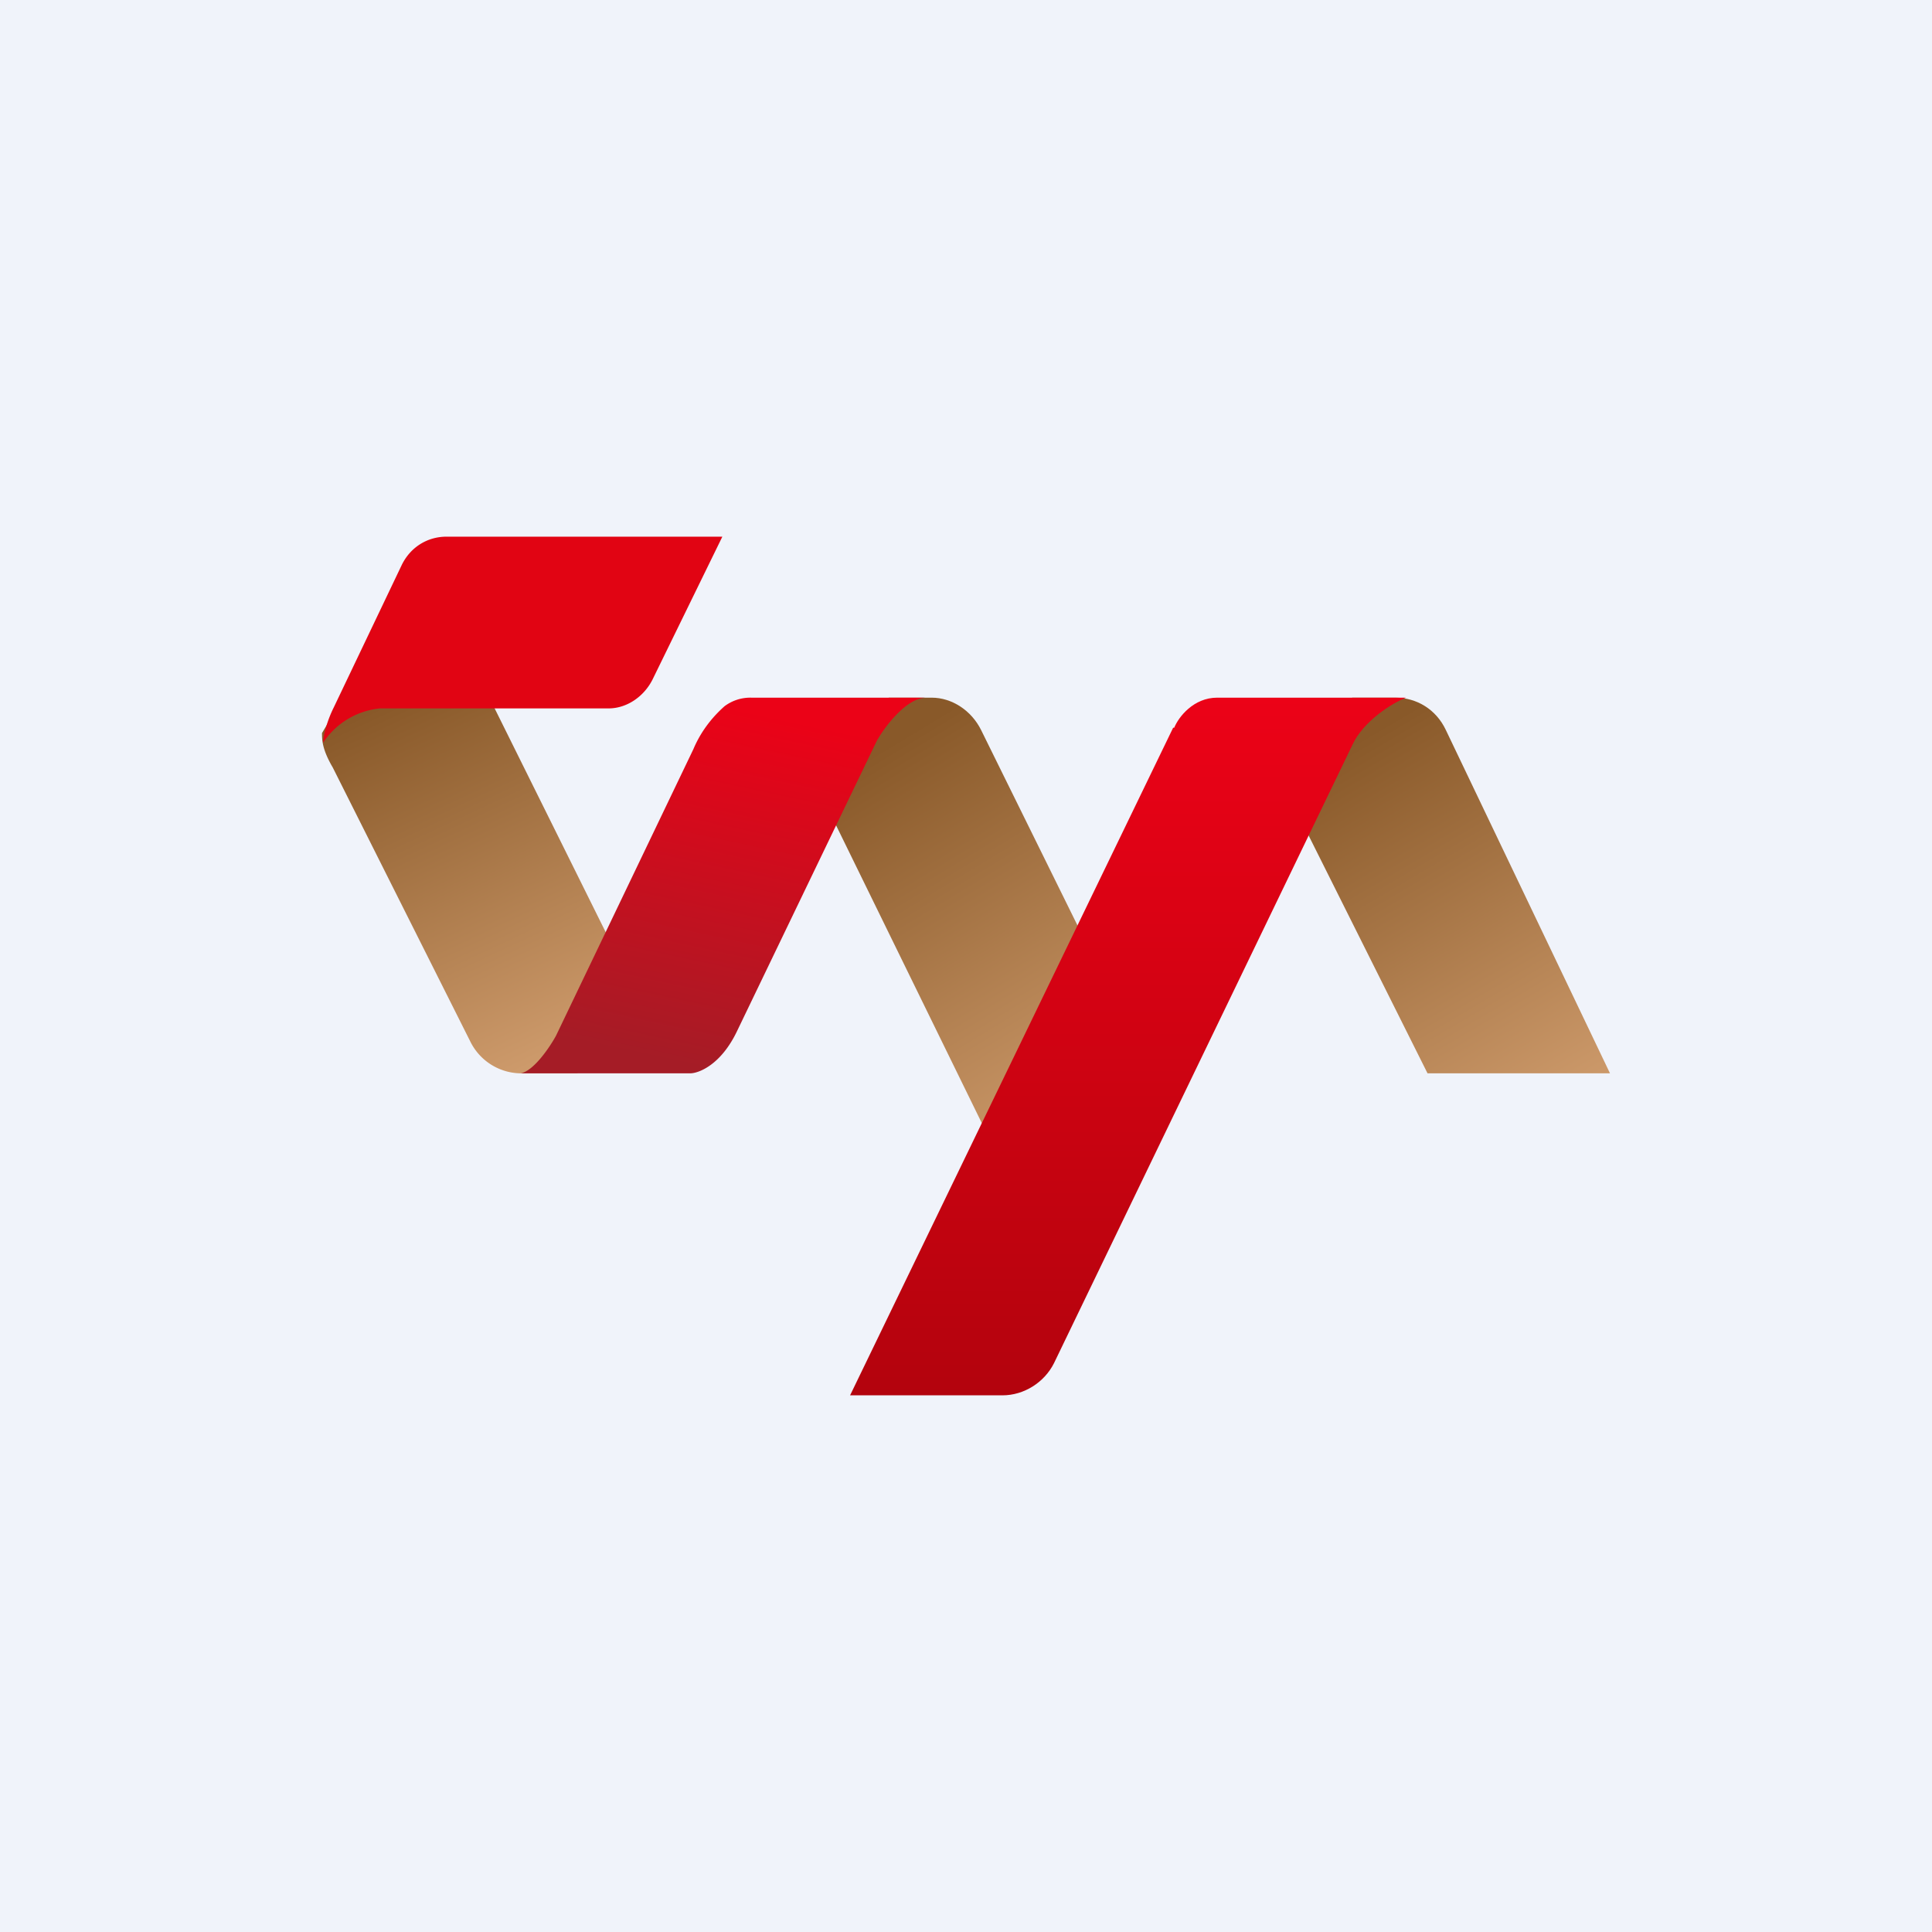 <!-- by TradingView --><svg width="18" height="18" viewBox="0 0 18 18" xmlns="http://www.w3.org/2000/svg"><path fill="#F0F3FA" d="M0 0h18v18H0z"/><path d="M3.1 7.15C3 6.98 3 6.89 3 6.83l.29-.49 1.12-.14 1.32 2.66L5.38 10h-.53a.53.53 0 0 1-.47-.3L3.1 7.15Z" fill="url(#a)"/><path d="M6.08 6.33 6.73 5H4.16c-.18 0-.34.1-.42.27l-.63 1.32c-.07.14-.1.28-.1.33a.72.72 0 0 1 .53-.32h2.13c.17 0 .33-.11.41-.27Z" fill="#E10413"/><path d="M9.4 10.98 7.78 7.67l.5-1.17h.4c.19 0 .37.12.46.3l1.1 2.23-.84 1.95Z" fill="url(#b)"/><path d="M13.3 10 11.7 6.8l.9-.3h.4c.2 0 .38.11.47.3L15 10h-1.7Z" fill="url(#c)"/><path d="M6.44 10H4.85c.12-.02.27-.24.33-.35l1.28-2.67c.08-.19.2-.32.29-.4A.4.4 0 0 1 7 6.5h1.63c-.18 0-.38.26-.46.4l-1.3 2.7c-.15.32-.36.4-.44.4Z" fill="url(#d)"/><path d="M10.93 6.78 7.92 13h1.42c.2 0 .39-.12.48-.3l2.78-5.76c.1-.22.37-.39.5-.44h-1.76c-.22 0-.36.18-.4.28Z" fill="url(#e)"/><defs><linearGradient id="a" x1="4.37" y1="6.2" x2="5.95" y2="9.58" gradientUnits="userSpaceOnUse"><stop stop-color="#895929"/><stop offset="1" stop-color="#CF9C6D"/></linearGradient><linearGradient id="b" x1="9.01" y1="6.5" x2="11.16" y2="10.05" gradientUnits="userSpaceOnUse"><stop stop-color="#895929"/><stop offset="1" stop-color="#CF9C6D"/></linearGradient><linearGradient id="c" x1="13.33" y1="6.5" x2="15.38" y2="9.99" gradientUnits="userSpaceOnUse"><stop stop-color="#895929"/><stop offset="1" stop-color="#CF9C6D"/></linearGradient><linearGradient id="d" x1="7.38" y1="6.71" x2="6.68" y2="9.98" gradientUnits="userSpaceOnUse"><stop stop-color="#EB0217"/><stop offset="1" stop-color="#A51C26"/></linearGradient><linearGradient id="e" x1="10.5" y1="6.5" x2="10.5" y2="13" gradientUnits="userSpaceOnUse"><stop stop-color="#EC0217"/><stop offset="1" stop-color="#B3030D"/></linearGradient></defs></svg>